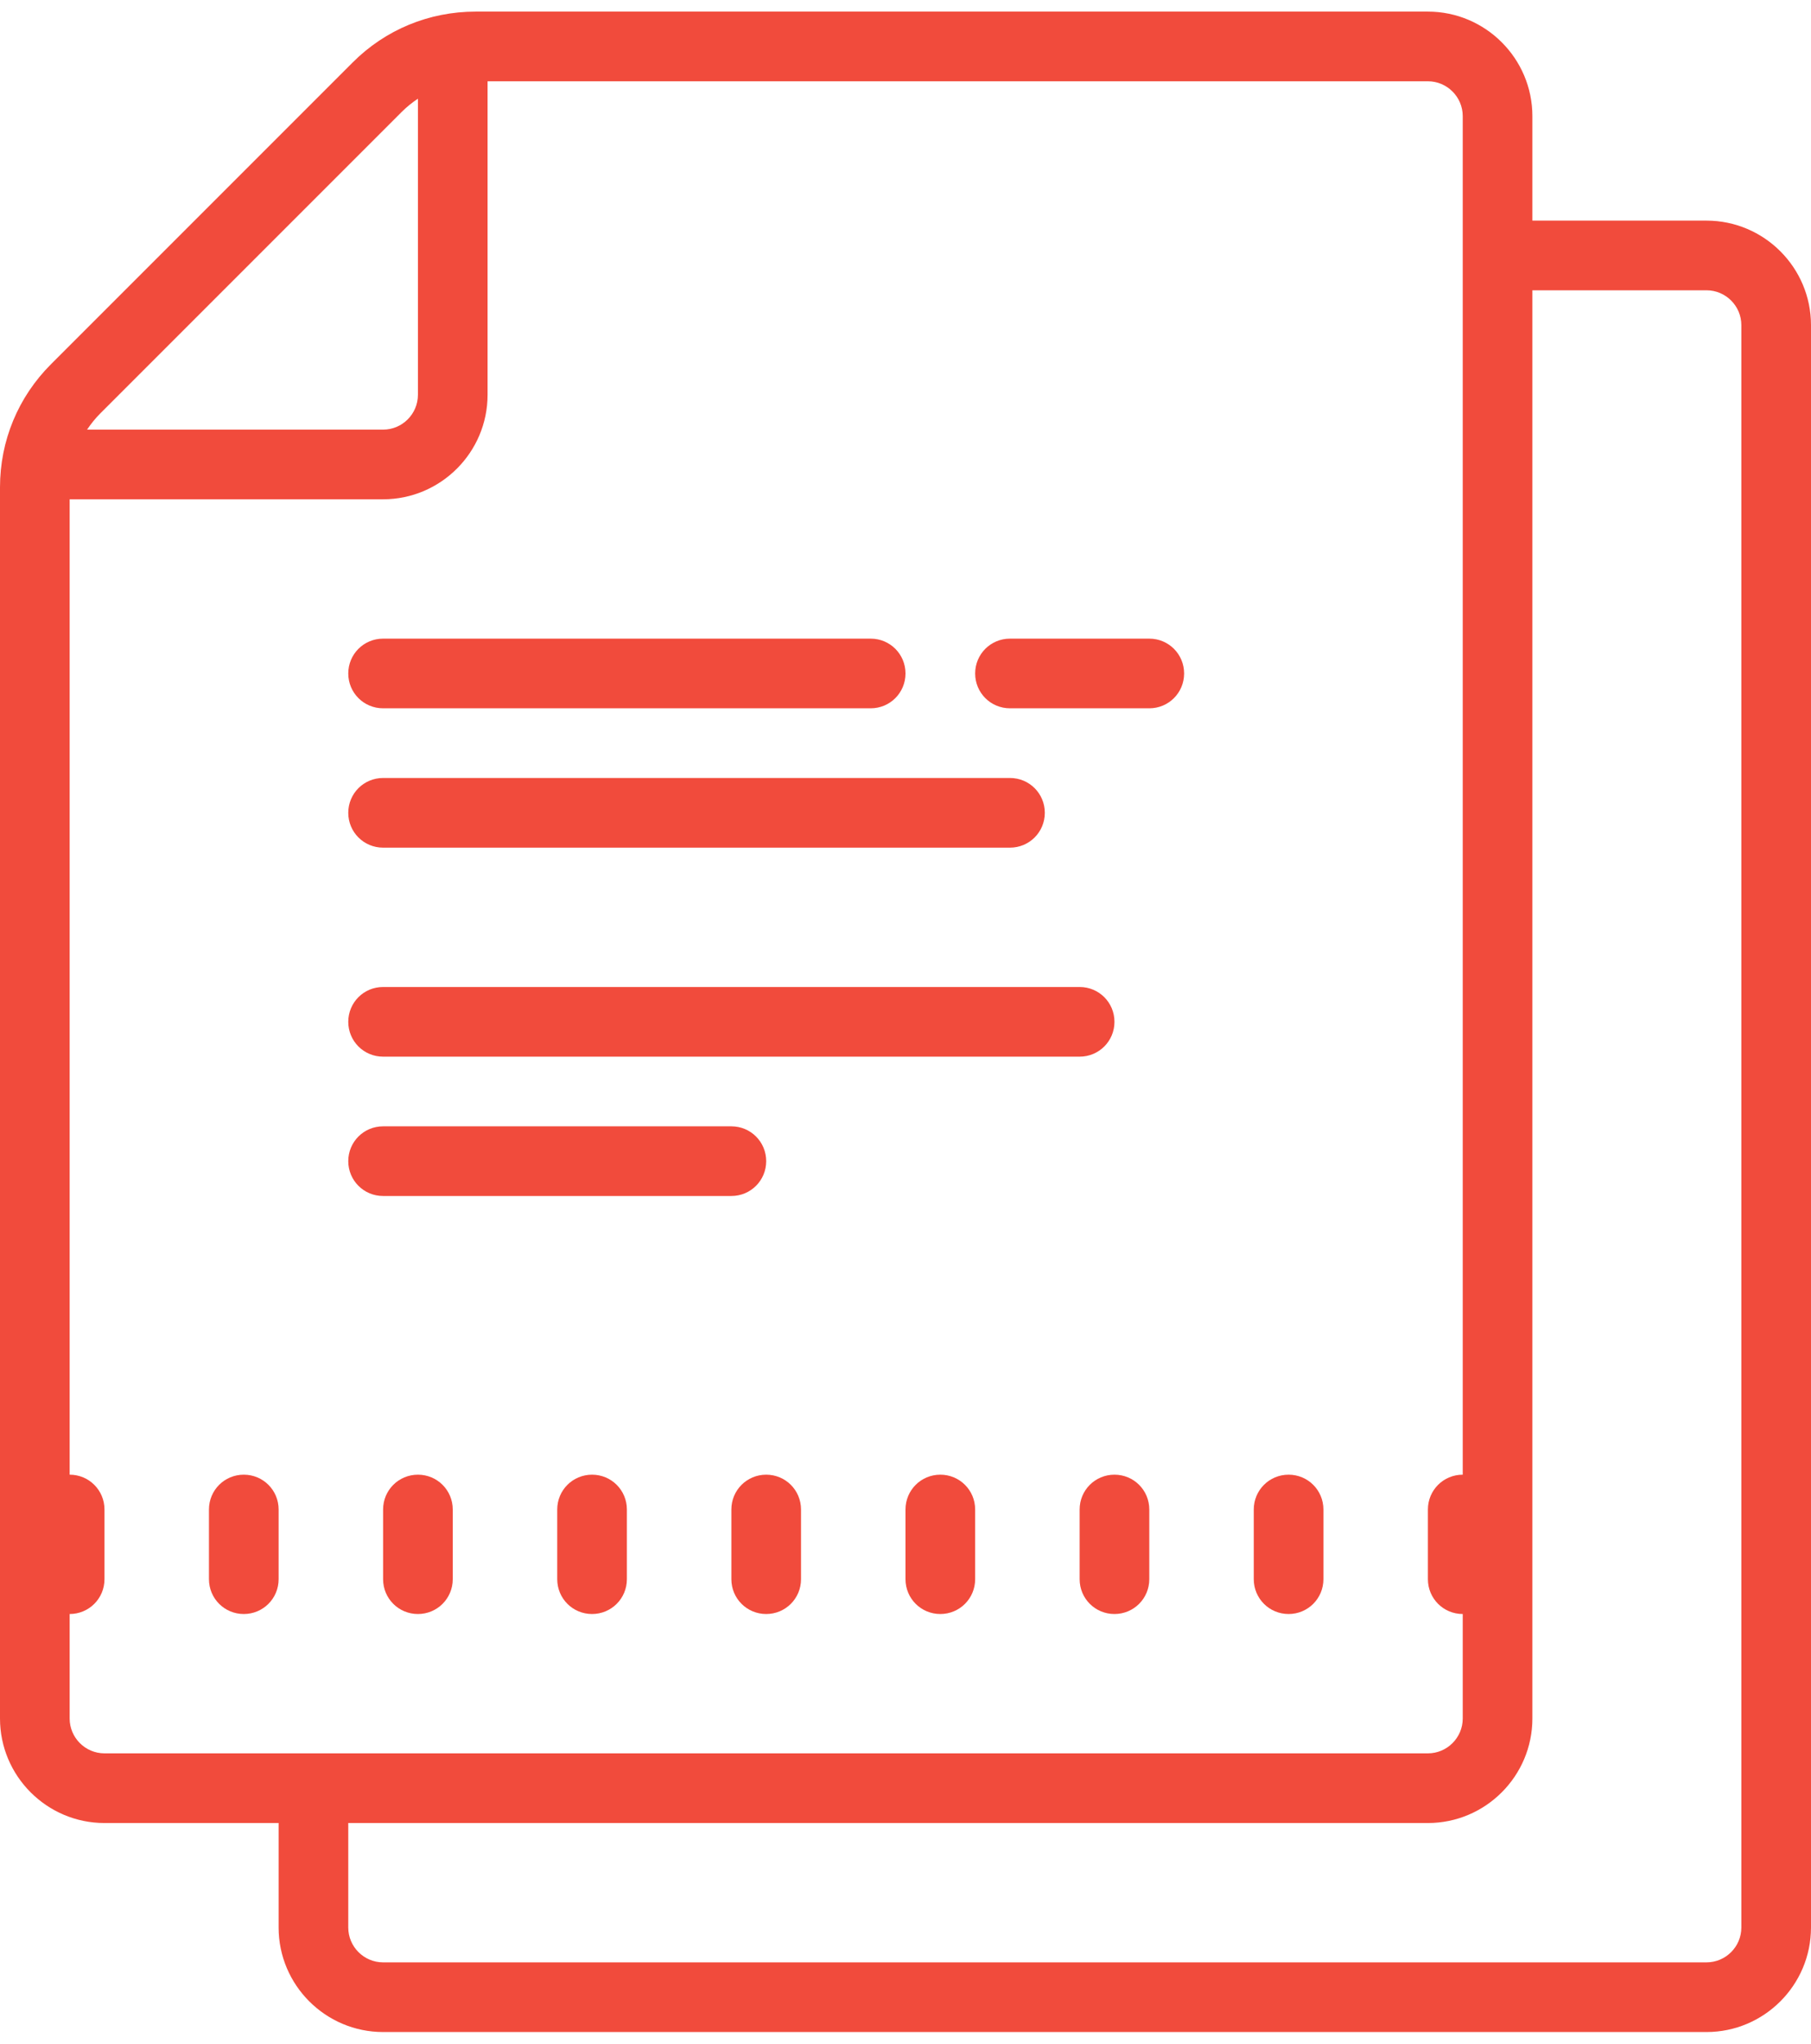<?xml version="1.0" encoding="UTF-8"?>
<svg width="78px" height="88px" viewBox="0 0 78 88" version="1.1" xmlns="http://www.w3.org/2000/svg" xmlns:xlink="http://www.w3.org/1999/xlink">
    <!-- Generator: Sketch 48.2 (47327) - http://www.bohemiancoding.com/sketch -->
    <title>Venues - 3</title>
    <desc>Created with Sketch.</desc>
    <defs></defs>
    <g id="Venue---Work-with-us-–-Desktop" stroke="none" stroke-width="1" fill="none" fill-rule="evenodd" transform="translate(-776, -1349)">
        <g id="Find-Firms-Copy-3" transform="translate(0, 906)" fill="#F14B3C">
            <g id="#3" transform="translate(735, 377)">
                <g id="Icons-/-Sections-/-Contracting" transform="translate(20, 50)">
                    <g id="icons8-documents" transform="translate(21, 16.5)">
                        <path d="M20.484,0 C18.48,0 16.594,0.779 15.182,2.197 L2.197,15.182 C0.779,16.6 0,18.48 0,20.484 L0,73.5 C0,75.979 2.021,78 4.5,78 L12,78 L12,82.5 C12,84.979 14.021,87 16.5,87 L73.5,87 C75.979,87 78,84.979 78,82.5 L78,13.5 C78,11.021 75.979,9 73.5,9 L66,9 L66,4.5 C66,2.021 63.979,0 61.5,0 L20.484,0 Z M21,3 L61.5,3 C62.326,3 63,3.674 63,4.5 L63,63 C62.168,63 61.5,63.668 61.5,64.5 L61.5,67.5 C61.5,68.332 62.168,69 63,69 L63,73.5 C63,74.326 62.326,75 61.5,75 L4.5,75 C3.674,75 3,74.326 3,73.5 L3,69 C3.832,69 4.5,68.332 4.5,67.5 L4.5,64.5 C4.5,63.668 3.832,63 3,63 L3,21 L16.5,21 C18.979,21 21,18.979 21,16.5 L21,3 Z M18,3.75 L18,16.5 C18,17.326 17.326,18 16.5,18 L3.75,18 C3.92,17.748 4.107,17.514 4.318,17.303 L17.303,4.318 C17.52,4.102 17.754,3.914 18,3.75 Z M66,12 L73.5,12 C74.326,12 75,12.674 75,13.5 L75,82.5 C75,83.326 74.326,84 73.5,84 L16.5,84 C15.674,84 15,83.326 15,82.5 L15,78 L61.5,78 C63.979,78 66,75.979 66,73.5 L66,12 Z M16.5,27 C15.668,27 15,27.668 15,28.5 C15,29.332 15.668,30 16.5,30 L37.5,30 C38.332,30 39,29.332 39,28.5 C39,27.668 38.332,27 37.5,27 L16.5,27 Z M43.5,27 C42.668,27 42,27.668 42,28.5 C42,29.332 42.668,30 43.5,30 L49.5,30 C50.332,30 51,29.332 51,28.5 C51,27.668 50.332,27 49.5,27 L43.5,27 Z M16.5,33 C15.668,33 15,33.668 15,34.5 C15,35.332 15.668,36 16.5,36 L43.5,36 C44.332,36 45,35.332 45,34.5 C45,33.668 44.332,33 43.5,33 L16.5,33 Z M16.5,42 C15.668,42 15,42.668 15,43.5 C15,44.332 15.668,45 16.5,45 L46.5,45 C47.332,45 48,44.332 48,43.5 C48,42.668 47.332,42 46.5,42 L16.5,42 Z M16.5,48 C15.668,48 15,48.668 15,49.5 C15,50.332 15.668,51 16.5,51 L31.5,51 C32.332,51 33,50.332 33,49.5 C33,48.668 32.332,48 31.5,48 L16.5,48 Z M10.5,63 C9.668,63 9,63.668 9,64.5 L9,67.5 C9,68.332 9.668,69 10.5,69 C11.332,69 12,68.332 12,67.5 L12,64.5 C12,63.668 11.332,63 10.5,63 Z M18,63 C17.168,63 16.5,63.668 16.5,64.5 L16.5,67.5 C16.5,68.332 17.168,69 18,69 C18.832,69 19.5,68.332 19.5,67.5 L19.5,64.5 C19.5,63.668 18.832,63 18,63 Z M25.5,63 C24.668,63 24,63.668 24,64.5 L24,67.5 C24,68.332 24.668,69 25.5,69 C26.332,69 27,68.332 27,67.5 L27,64.5 C27,63.668 26.332,63 25.5,63 Z M33,63 C32.168,63 31.5,63.668 31.5,64.5 L31.5,67.5 C31.5,68.332 32.168,69 33,69 C33.832,69 34.5,68.332 34.5,67.5 L34.5,64.5 C34.5,63.668 33.832,63 33,63 Z M40.5,63 C39.668,63 39,63.668 39,64.5 L39,67.5 C39,68.332 39.668,69 40.5,69 C41.332,69 42,68.332 42,67.5 L42,64.5 C42,63.668 41.332,63 40.5,63 Z M48,63 C47.168,63 46.5,63.668 46.5,64.5 L46.5,67.5 C46.5,68.332 47.168,69 48,69 C48.832,69 49.5,68.332 49.5,67.5 L49.5,64.5 C49.5,63.668 48.832,63 48,63 Z M55.5,63 C54.668,63 54,63.668 54,64.5 L54,67.5 C54,68.332 54.668,69 55.5,69 C56.332,69 57,68.332 57,67.5 L57,64.5 C57,63.668 56.332,63 55.5,63 Z" id="Shape" fill-rule="nonzero"></path>
                    </g>
                </g>
            </g>
        </g>
    </g>
</svg>